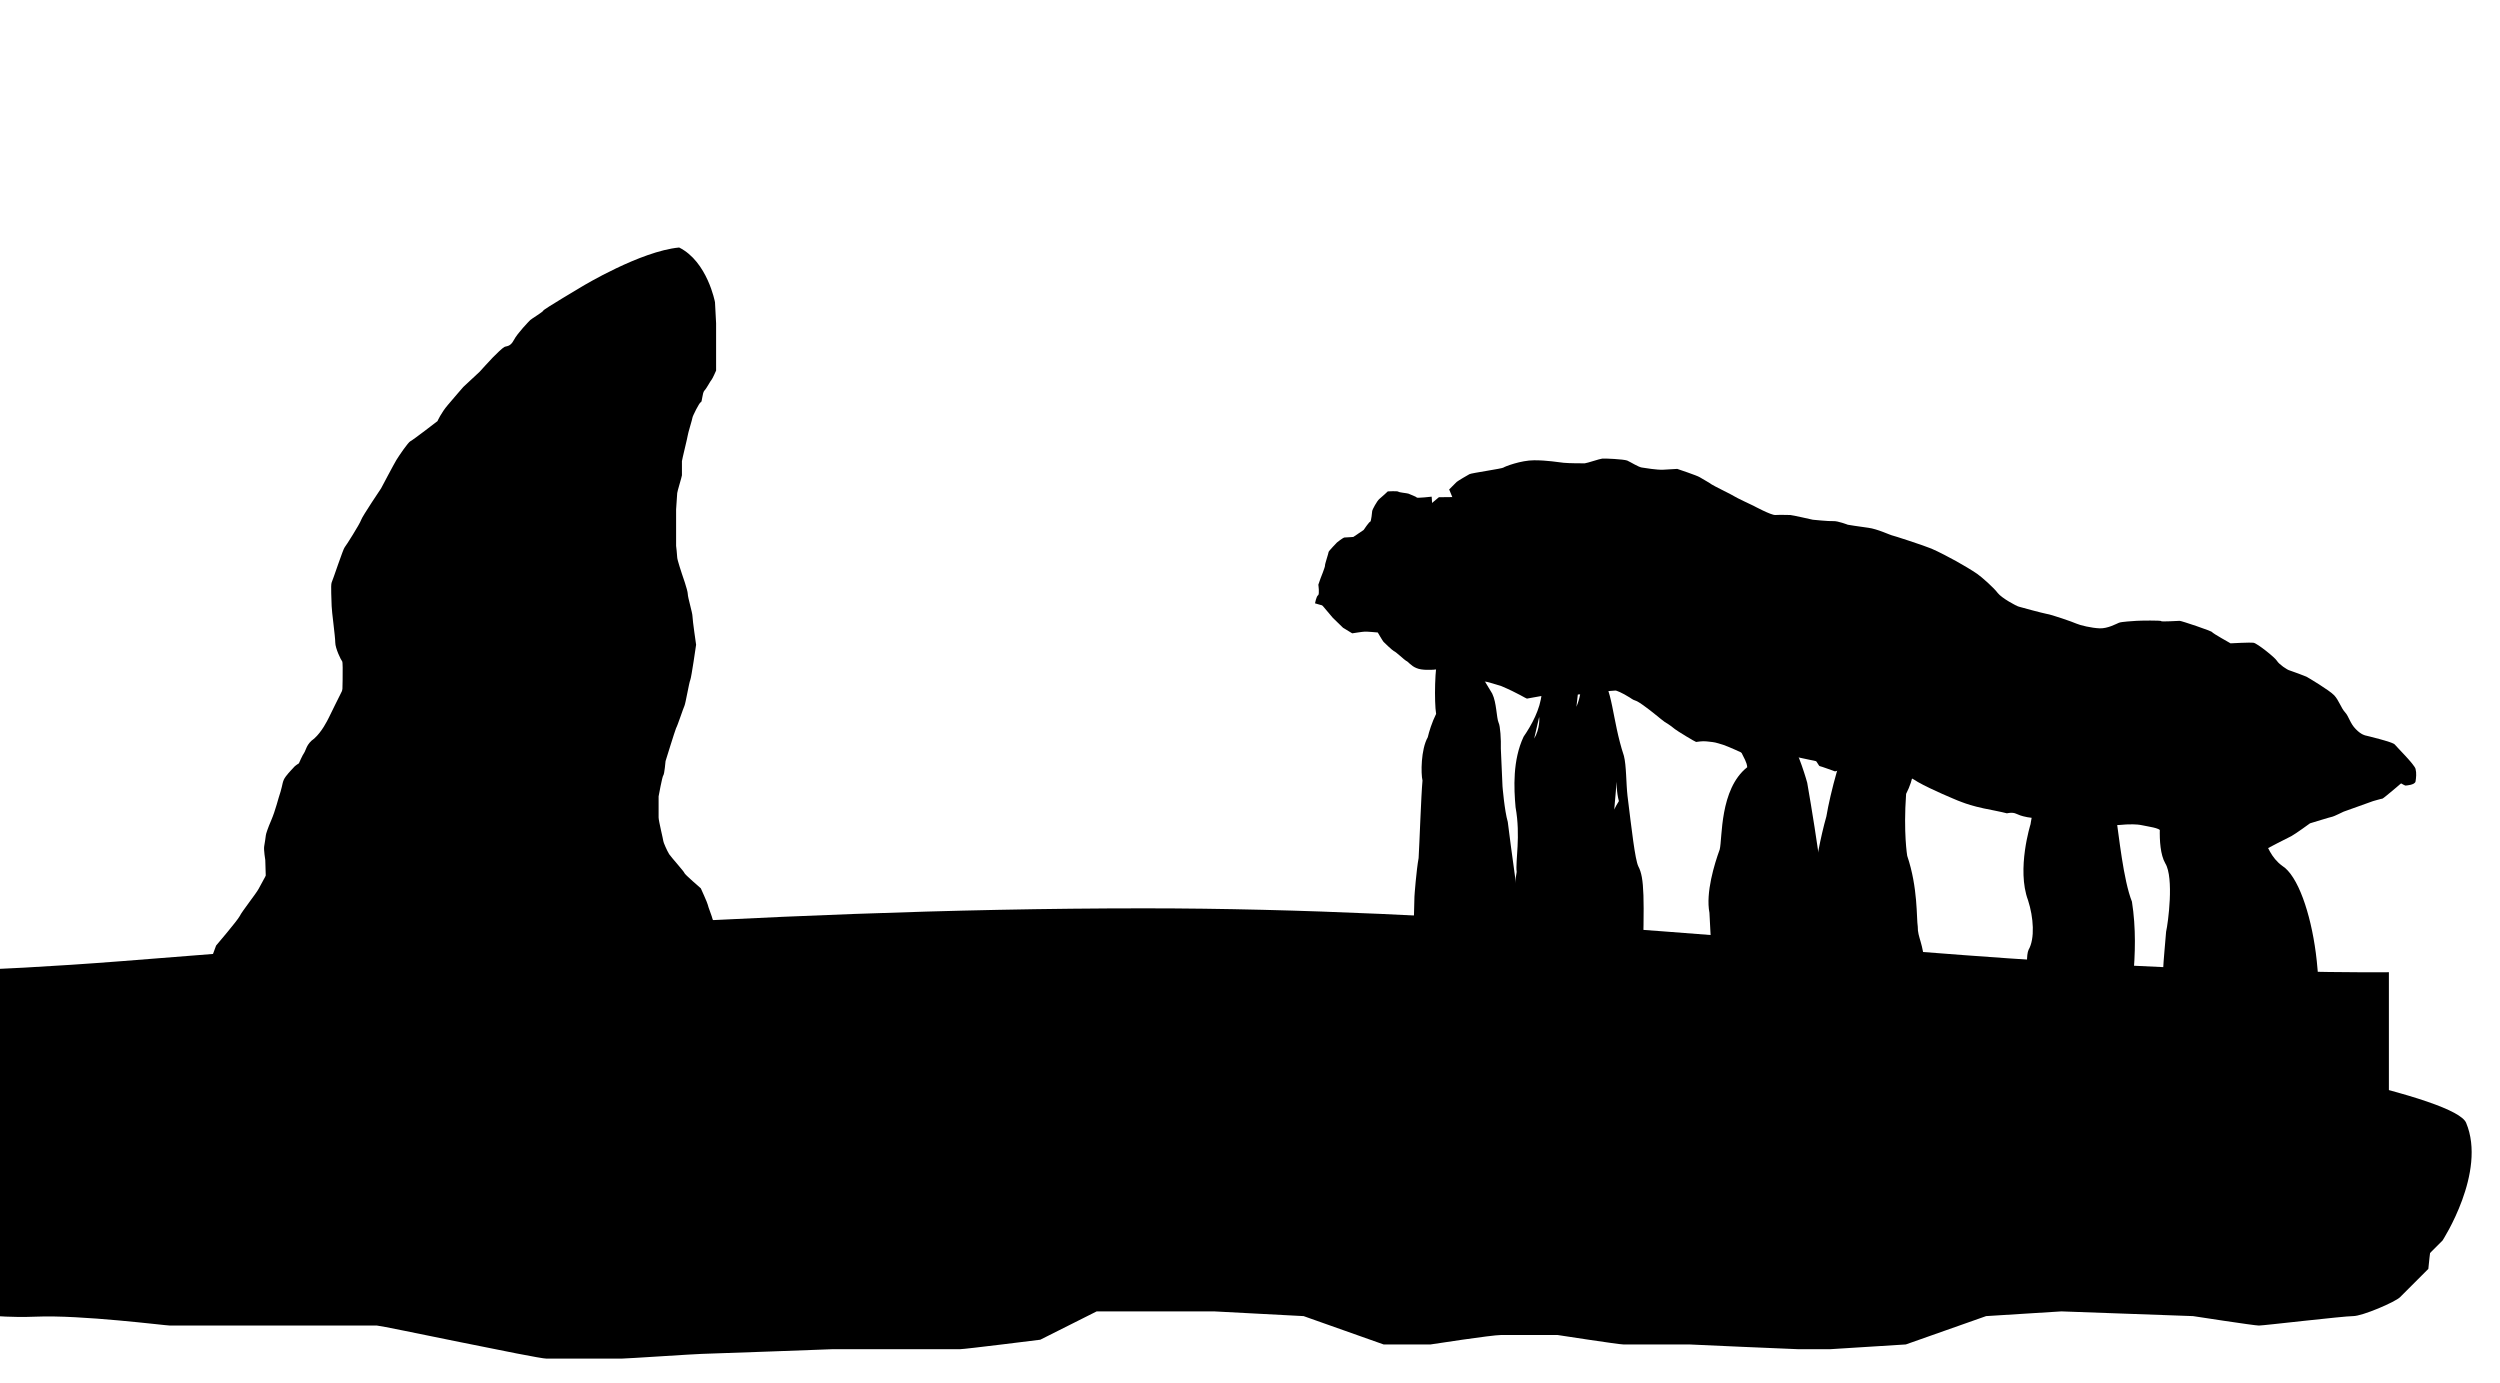 <?xml version="1.0" encoding="utf-8"?>
<svg version="1.1" xmlns="http://www.w3.org/2000/svg" viewBox="0 0 900 498">
	<g id="gasStation" class="pointOfInterest">
		<path id="gasStationLawn" class="lawn" d="M 44.00,346.00
           C 130.39,339.27 271.83,327.00 412.00,327.00
             525.92,327.00 638.88,339.19 723.00,345.00
             805.30,350.69 860.00,350.00 860.00,350.00
             860.00,350.00 860.00,460.00 860.00,460.00
             860.00,460.00 -40.00,460.00 -40.00,460.00
             -40.00,460.00 -40.00,350.00 -40.00,350.00
             -40.00,350.00 -8.06,350.06 44.00,346.00 Z" />
		<path id="gasStationLotDark" d="M 75.00,394.00
           C 335.03,376.84 886.98,402.46 882.70,414.40
             876.30,432.20 874.20,456.80 874.20,456.80
             874.20,456.80 865.70,465.30 864.00,467.00
             862.30,468.70 850.50,473.80 847.10,473.80
             843.70,473.80 814.90,477.20 813.20,477.20
             811.50,477.20 789.50,473.80 789.50,473.80
             789.50,473.80 742.10,472.10 742.10,472.10
             742.10,472.10 715.00,473.80 715.00,473.80
             715.00,473.80 686.10,484.00 686.10,484.00
             686.10,484.00 659.00,485.70 659.00,485.70
             659.00,485.70 648.80,485.70 647.10,485.70
             645.40,485.70 608.10,484.00 608.10,484.00
             608.10,484.00 586.10,484.00 584.40,484.00
             582.70,484.00 560.70,480.60 560.70,480.60
             560.70,480.60 543.80,480.60 540.40,480.60
             537.00,480.60 515.00,484.00 515.00,484.00
             515.00,484.00 498.10,484.00 498.10,484.00
             498.10,484.00 469.30,473.80 469.30,473.80
             469.30,473.80 437.10,472.10 437.10,472.10
             437.10,472.10 411.70,472.10 411.70,472.10
             411.70,472.10 394.80,472.10 394.80,472.10
             394.80,472.10 374.50,482.30 374.50,482.30
             374.50,482.30 347.40,485.70 345.70,485.70
             344.00,485.70 300.00,485.70 300.00,485.70
             300.00,485.70 254.30,487.40 252.60,487.40
             250.90,487.40 225.50,489.10 223.80,489.10
             222.10,489.10 200.10,489.10 196.70,489.10
             193.30,489.10 137.40,477.20 135.70,477.20
             134.00,477.20 105.20,477.20 105.20,477.20
             105.20,477.20 62.80,477.20 61.20,477.20
             59.50,477.20 29.20,473.30 12.90,474.00
             -3.40,474.70 -37.00,472.00 -42.00,458.00
             -47.00,444.00 -11.12,399.68 75.00,394.00 Z" />
		<path id="gasStationLot" class="noStroke" d="M430.2,343.7c189,1.9,450.1,42.7,457.6,60.5s-8.5,42.4-8.5,42.4s-8.5,8.5-10.2,10.2s-13.5,6.8-16.9,6.8
			S820,467,818.3,467s-23.7-3.4-23.7-3.4l-47.4-1.7l-27.1,1.7l-28.8,10.2l-27.1,1.7c0,0-10.2,0-11.9,0s-39-1.7-39-1.7s-22,0-23.7,0
			s-23.7-3.4-23.7-3.4s-17,0-20.3,0c-3.4,0-25.4,3.4-25.4,3.4h-16.9l-28.8-10.2l-32.2-1.7h-25.4H400l-20.3,10.2
			c0,0-27.1,3.4-28.8,3.4c-1.7,0-45.7,0-45.7,0s-45.7,1.7-47.4,1.7c-1.7,0-27.1,1.7-28.8,1.7s-23.7,0-27.1,0s-59.3-11.9-61-11.9
			s-30.5,0-30.5,0s-42.4,0-44.1,0s-18.6-5.1-20.3-6.8c-1.7-1.7-65.1,8-78.4-1s13.7-18.7,11.3-40.7c-1.9-18.3,16.9-21.2,19-24.9
			c2-3.4,4.7-6.4,8.4-7.7C60.2,366.6,318.9,342.6,430.2,343.7z" />
	</g>
	<g id="tongueGroup" class="tongueBuilding">
		<path id="gasStationLotCracks"
			d="M-2,441.7c-1,0.1-2.2,0.6-3,1c-1.5,0.8-2.7,1.1-2.1,2.8c0,0,0.1-1.1,1.6-1s2-1.1,3.7-1.1
			s3.4-0.4,1.5,1.1s-2.8,1.1-2.9,1.1s-0.2,1,0.4,1c0.6,0,3-1.1,4.1-2.3c1.1-1.2-0.2-1.2,2.3-2.5s1.8-3,1.8-3.5
			c0.1-0.5,0.1-3.7,1.8-4.7s8.8-3.7,9-5.6c0.3-1.9,2.3-3.4,5.6-3s9-2.5,9.7-4.5c0.7-2,3.2-2.5,4.7-2.8c1.6-0.2,3.6-1.8,5.5-1.3
			c1.9,0.6,2.6,0.5,4.4-0.5s4-0.7,7.1,1.1c3.2,1.8,5.3,2.7,5.7,2.7c0.2,0-0.5,0.4-1.6,1c-0.9,0.5-1.7,1.1-3.9,1.5
			c1.6,2,2,0.9,3.3,0.4c1.3-0.6,1.8-0.9,3.1-0.9c1.3,0,3.5,0.9,4.7,0.9c1.2,0.1-0.1,0.6,3.9,1.2c3.9,0.6,1.6,1.5,0.1,2
			c-0.5,0.2-0.8,0.9-1.5,1.2c-0.6,0.3-1.5,0.3-1.5,0.5c-0.1,0.3,0.5,0.5,2.4,0.3c2.8-0.6,3.3-3.1,5-2.8c1.8,0.3,1.7,1.9,4.7,2.7
			c3,0.8,4.5-0.4,5.6-1.1c0.7-0.4,2-1.4,3.4-1.7c0.9-0.2,2.2,0.1,2.2,0.1c0.1-0.2-3.3-2.3-4.7-1.2c-1.3,1.1-2.3,1.8-3.5,1.6
			c-1.2-0.2-2.5-1.1-2.6-1.2s3.9-1.5,4.2-1.5c0.3-0.1,4.5-0.4,5.1-0.4c0.6-0.1,2.7,0.7,3.6,1s5.6,1.6,6.8,1s10.6-1.6,11.7-2.5
			s2.6-1.5,4.2-1.3c1.6,0.2,3,0.8,3.4,1.3c0.5,0.6,1.8,2.6,2.8,3.3c1,0.6,2.3,1.4,3.6,2.2c1.3,0.8,1.9,0.6,2.4,1.8
			c0.5,1.2-0.6,2.8-1.1,3.7c-0.5,0.9-1,1.8-1,2.4s-0.7,1.3-1.4,2.1c-0.7,0.9-2,2.1-2.7,2.3c-0.7,0.2-2.2-0.1-1.9,1.1
			c0.3,1.3-0.2,2.9-0.2,3.7c0,0.8-3,4.1-3,5s-0.2,1.8-1.3,1.8s-2-0.5-3.2-0.9s-4-0.4-4.3,0.5c-0.4,0.9-2.3,1.5-3.3,2.8
			s-1.2,1.5-1.1,3.2c0.1,1.7-0.6,3.3-1.8,4s-3.3,2.8-3.3,3.7c0.1,0.9,0.5,1.8,1,0.2c0.5-1.6,0.8-1.9,1.5-2.1s1.3-1.2,2.2-1.8
			c0.9-0.6,1.3,1.3,1.8-0.9c0.6-2.3,0.2-2.9,0-3.6s0.6-2.5,0.9-2.8c0.4-0.4,1.6-1.1,2-1.3c0.4-0.3,3.4-1.1,4.4-0.4s4.7,1,4.8,0.3
			s0.8-1.7,1.6-3.1s1.4-2.1,1.5-3s0.9-3,1.1-3.2s0.2-1.8,1-0.6c0.8,1.1,2,2,2.8,3.5s0.5,2.9-0.3,5.6c-0.3,1-1.3,2.5-1.4,3.8
			c-0.3,2,0.3,4,0.3,5.4c0,2.3,0.9,3.6,2.1,5.8c1.3,2.2,4.1,3.2,3.3,2.4c-0.8-0.8-2-3.5-2.8-4.7s-1.3-1.9-1.6-4.1s0.4-4.7,0.6-5.5
			c0.2-0.8,0.7-4.8,0.9-5.7c0.2-0.9,1.5-3.8,1.8-4.7c0.3-0.9,0.7-1.4,0.9-2.1s-1.1-1.2-1.2-0.6c-0.1,0.6-0.4,2.8-0.7,3.2
			c-0.3,0.4-0.8,0.8-1.3-0.1s-1.3-2.3-1.6-2.5c-0.2-0.3-1.1-1.2-0.7-1.9c0.4-0.7,1.4-1.2,2-1.5c0.6-0.4,1.6-0.9,2-1s1.7-1.5,2.2-1.8
			s3.1-1.6,3.1-3.5c0-1.8-0.8-2.1-1.3-3c-0.6-0.9-0.9-0.6-0.2-1.9s0.4-2.6-0.1-3.1s-0.7-0.1-1.5-1.7c-0.9-1.6-1.3-2.4-1.4-3.2
			c-0.1-0.8-0.3-1.4,0.1-1.7s1.1-1.1,1.8-1.3c0.7-0.2,2.2-0.9,6.1-0.4c3.9,0.5,7.3,1.2,9,1.6c0.6,0.2,2.4-0.7,3.2-0.2
			c1.4,0.8,1.3,1.8,2.4,2.3c1.5,0.7,0.1-0.6,2.3,0.9c0.3,0.2,1.6,1.7,2.1,2.1c2.5,1.6,2.8,2,5.5,2.5c1.6,0.3-1.1-1.5-2-1.8
			c-1.1-0.5-2.8-1.5-3.4-2.3c-0.6-0.8-1.6-1.2-1-2.1c0.6-0.8,2.7-2.5,3.9-3c1.3-0.6,3-1.8,4-2.2c0.3-0.1,3.8-1.3,6.2-2.5
			c2.2-1.2,3.4-2.4,3.7-3c0.4-0.6-1.9,1.1-3.9,1.4c-1.6,0.3-2.4-0.4-2.3-0.5c0.4-0.3,1-1.1,2.3-1.6c1.3-0.6,2.7-0.7,3.7-0.8
			c1-0.1,4,0.4,4.2,0.4s7.5,0.4,7.8,0.4c0.2,0,3.7,0,6.1,0.3c1.9,0.3,2.8,0.9,2.9,0.9c0.2,0,3.1,0.4,5.1,0.6c2.1,0.1,9.9,0.4,10.7-1
			c0.8-1.3,6-1.3,6.7-1.1c0.7,0.1,2.5,0.9,3.5,0.8c1.1-0.1,5.2-2.2,8-3.5c0.4-0.3,2.2-1.3,3.8-1.4c1.6-0.1,2.3,0.9,2.6,1.1
			c0.4,0.2,2.4,0.4,2.9,0.4s7.3-0.1,8.3-0.4s3.3-0.4,4.3-0.6c1-0.3,3-0.5,4.2-1.5s1-1.3,3.5-1.6c1.4-0.2,2.4-0.4,3.1,0.1
			c0.6,0.3,1,1.3,1.4,1.6c0.8,0.6,2.5,2,2,2.6c-0.4,0.6-1.5,0.9-0.8,1.9c0.7,1.1,1.9,1.6,2.9,1.6s1.4-1.1,2.5,0.2
			c1.1,1.3,1.6,2,2,2.6s1.5,2,2.3,2.2s2.6,0.1,2.6-0.1s-1-1.8-1.7-2.4s-1.6-1.3-2-2.1c-0.3-0.9-1.4-2.4-1.5-2.5s-0.9,0.3-2,0.2
			c-1.1-0.1-2.3-1-1.7-1.6c0.6-0.6,3-1.5,3.7-1.4c0.8,0.1,2.1,0.7,3.6,0.8c1.5,0.1,3.2-0.6,3.8-0.9c0.6-0.2,1.1-0.9,3-0.4
			s2.3,1.4,2.5,2c0.1,0.2,1.4,1.8,2.5,3.2c1,1.3,1.8,3.3,2.8,4.7c1.6,2.2,3.4,3.5,3.7,3.4c0.9-0.1,0-0.4-0.7-1.2
			c-0.7-0.8-1.1-1.9-1.8-3c-1.7-2.2-2.2-4.5-1.3-4.2c0.8,0.4,3.7,4.3,5.5,4.7c1.8,0.4,3.3,1.5,5.1,0.8c1.8-0.7,2.2-0.5,4.5-1.7
			s1.9-2.7,3.5-2.8c1.5-0.1,3.9,1.6,5.4,3.3c1.5,1.7,2,3.3,2.3,4.7c0.2,1.5,2.2,1.8,2.5,4.4s0.1,4.7,1.1,5.7c0.9,1,1.9,2,2.7,2.1
			c0.8,0.1,2.4,0.4,0.8-0.7s-2.1-1.2-2.7-3.3c-0.6-2-0.6-2.4-0.8-4.3c-0.1-1.9,0.1-0.4-1.4-3c-1.5-2.7-2-4.4-0.4-4.2
			c1.6,0.3,2.1,1.6,3.9,1.3c1.8-0.3,3-1.9,3.7-2.1s1.8-1.6,5,0s5.2,4.7,7.1,4c1.8-0.6,1.8-0.3,4,3c2.3,3.3,2.6,4.9,3.7,4.2
			s0.6-1.3,1.5-1.5c0.9-0.1,2.5,0.6,3.8,1.3c1.3,0.8,4.8,3,4.4,1.8s-0.9-1.3-0.4-1.9s0.1-0.9,1.6,0.3c1.5,1.1,1.6,0.3,3.7,1.4
			s2.1,1.4,3.5,1.3s1.3-1.1,2.3,0s1.5,1.8,2.3,2.8c0.8,0.9,1.7,2.5,3,3.1s0.6,1.1,2,0.6c1.3-0.6,2.8-0.9,4.6-0.1
			c1.8,0.8,3.1,1.7,3.5,1.4c0.4-0.3,1.8-0.4,1-1s-2.1-1.4-3.3-1.6c-1.2-0.2-1.4-0.9-3-0.9c-1.5,0-1.8,0.4-2.7,0.2
			c-0.9-0.2-1.3-0.2-1.8-1.1c-0.5-0.8-0.6-1.3-1.7-2.6s-2-1.8-2.3-2.3c-0.3-0.6-0.4-0.5-1.3-0.5s-0.6,0.2-2.1,0.1s-2.4-0.9-3-1.2
			c-0.6-0.4-2.4-1.2-3.3-1.6s-3.5-1.5-4.7-1.5c-1.3,0-1.8,0.3-2.1,0.5c-0.3,0.2-1.6,0.6-2.2-0.1s-1.4-0.9-1.8-1s-2-0.2-2-0.1
			s-0.6,0.4-1.3-1.1c-0.7-1.5-2-2-2.2-2.5s0.1-2.3,0.1-2.3l-1.3,0.6c0,0-4-1.3-4.5-1.6c-0.5-0.2-6.5-2.9-6.4-3s-0.4-2.7,0.9-3
			c1.2-0.4,4.9,2.5,8.3,4c3.3,1.4,4.2-0.2,4.4-0.4c0.2-0.2,1.6-1.2,0.8-1.6c-0.4-0.2-1.2,0.5-2,0.8s-1.6,0-2.6-0.2
			c-2-0.5-7.1-5.2-9.3-4.4c-2.2,0.7-1.6,3.5-2.6,4.6s-0.9,1.1-2.3,1.3c-1.7,0.3-3.9-0.4-4.1-0.4c-0.3,0-6-0.7-6.3-0.8s-2-2.1-3.4-2.8
			c-1.4-0.7-1.9,0.1-4.4-0.1s-2.3-1.3-2.8-1.8c-0.1-0.2-1,0-1.5-0.4c-1.2-1.1-2.7-3.2-3.6-3.8c-1.3-0.9-2.5-1.1-1.8-2.3
			c0-0.1,0.7,0,2,0.6s1.3-0.4,0.7-0.9c-0.3-0.3-1.4-0.5-2.3-0.6s-1.7-0.1-2.1-0.4c-0.8-0.6-1.1-1.6-1.3-1.8c-0.3-0.2-2.1-0.7-2.5-0.8
			c-0.4-0.1-1.3-2-1.9-2.5s-2.8-1.1-2.8-2.5s1.4-1.8,2.2-2.1c0.8-0.2,2.1-0.7,2.1-1c0.1-0.3-1.6-1.2-1.8-1.1c-0.2,0.1-2,0.5-2.3,0.5
			s-1.6,0-1.7,0s-2.5-0.8-2.5-0.8s1.5-4.7,1.5-5.2c0-0.6,0.1-5.8,0.4-6.2c0.3-0.4,0.4-1.5,0.9-0.8c0.4,0.7,0.9,2.3,1.5,1.8
			s1.1-1.2,1.1-3s0.3-2.9,1.2-3.4c0.5-0.3,2.9-1.6,4.6-2.8c1.3-0.9,1.9-2,2.7-2c1.8-0.1-1.3,7.7-1.4,7.9c-0.1,0.2,0.5,1.4,0.6,1.4
			c0.1-0.1,2-1.4,3.1-1.7c0.3-0.1,1.3,0.6,1.9,0.3c0.5-1.8,3.5-3.3,4.1-3.3c0.9-0.1,3.1-1.7,3.8-2.6c0.7-0.9,2.6-2.1,3-2.5
			s1.4-2.6,1.4-2.6s0.9,1.1,1.3,1.3c0.4,0.2,4.1,0.1,4.5,0.1c0.3,0,1.3,0.5,1.5,2.5c0.1,1.1,0.4,2.3,0.6,3.3c0.2,0.9,1,1.7,1,2.3
			c1.8,1.9-0.8,3-0.5,4.6s1.8,5.9,3.5,6.5c0.8,0.3,3.2,0.7,5.2,1.6c1,0.4,1.4,1.5,2.2,2c0.9,0.5,1.7,0.6,1.8,0.4
			c0.6-0.6-1.8-3.7-4.2-4.6c-2.5-0.9-3.2-2.5-3.7-3.4c-0.3-0.4-1-1.1-1.5-2.1s-0.7-2.3-0.6-3.1c0.1-1.6,2.3-4.2,0.4-6
			s-1.1-4.3-3.1-5.4s-6.4-0.4-6.5-0.6s-0.2-1.8,0-2.5s-0.4-1.9-0.9-1.4s-2.7,2.3-3.5,2.9c-0.9,0.6-3.5,2.1-4,2.4
			c-0.2,0.1-1.6-0.1-2.6,0.4c-1.1,0.6-1.7,2.1-1.9,2.3c-0.4,0.4-0.7,2.1-2.1,2.3c-1.4,0.3,0.1-1.1,0.5-2.6c0.5-1.8,1.1-3.9,1.2-3.9
			s-1.3-0.5-1.3-0.5s-2.8,1.2-5.2,2.3c-2.5,1.2-4.6,2.3-4.8,2.4c-0.2,0.1-2-0.4-2.6,0.4c-0.5,0.7-0.9,1.3-1,1.5
			c-0.1,0.3-3.1,0.7-3.2,0.7s-2.4-0.7-2.4-0.7L76.2,415.3c0,0-3.5,3.5-3.8,3.9s-1.9,1.9-3.1,1s-3-0.7-5.4-2.3c-1-0.7-3.1-0.5-4.7-0.8
			c-2.2-0.5-5.1-2.2-8.4-3c-1.6-0.4-3.1-0.3-4.4-0.6c-1.7-0.4-2.8-1-3.4-1c-0.9,0-2.3-0.1-3.3,0.4c-0.8,0.4-1.2,1.5-2.2,1.8
			c-1.1,0.4-2.7-0.3-3.7,0c-3,0.9-6.6,5.4-6.7,5.6c-0.1,0.1-4.3,3.4-8.9,2.3c-1.9-0.4-5.5-0.2-7.9,0.4c-3.5,0.9-6,2.2-10,2
			c0.9,0.8,2.3,1.6,3.6,1.5c1.5-0.1,2.7-0.8,4.2-1.3c1.8-0.6,3.8-0.9,4.7-0.4c0.8,1.2-2.1,3-3.9,4.7c-0.7,0.6,0.4,1.1-0.8,2
			c-0.8,0.7-2.5,0.8-3.6,1.6c-1.7,1.1-2.3,2.5-2.5,4.1s0.3,1.8,0.3,2.9c0,1.2-0.9,2.1-1.6,2.4C0.8,441.9-0.5,441.5-2,441.7z" />
		<path id="gasStationWindowLeft" class="glass window" d="M 155.25,406.88
			C 155.25,406.88 101.62,416.75 101.62,416.75
				101.62,416.75 97.88,348.50 97.88,348.50
				97.88,348.50 162.75,335.38 162.75,335.38
				162.75,335.38 155.25,406.88 155.25,406.88 Z" />
		<path id="gasStationWindowRight" class="glass window" d="M 246.33,326.67
           C 261.33,336.00 270.33,346.00 271.00,355.33
             271.00,355.33 271.33,396.67 271.33,396.67
             271.33,396.67 243.00,396.67 243.00,396.67
             243.00,396.67 240.00,331.67 240.00,331.67
             240.00,331.67 239.67,324.33 246.33,326.67 Z" />
		<path id="tongueBack" class="tongue shade" d="M128.2,286.7c-10.8,23.8-33.5,43.7-33.5,43.7s2.5-10.2,2.3-10.2s-1.3-3.2-1.3-4c0-0.8-0.2-6.6-0.2-6.6
			s-0.6-3.6-0.4-4.9c0.2-1.3,0.6-3.6,0.6-4s0.8-2.8,1.9-5.3c1.7-4,2.5-7.8,3.4-10.4c0.8-2.6,0.6-3.8,1.9-5.5c1.3-1.7,2.3-2.6,2.8-3.2
			c0.4-0.6,1.9-1.5,1.9-1.5s1.3-3,1.9-3.8c0.6-0.8,0.8-3.2,3.6-5.1c2.8-2.5,4.7-6.4,5.3-7.6c0.6-1.3,4.2-8.5,4.2-8.5s2.5-5.1,2.8-5.7
			c0.2-0.6-0.4-0.4,1.3-2.1c1.7-1.7,5.5-4.2,8.3-3.6C136.3,238.7,138.1,264.8,128.2,286.7z" />
		<path id="tongueDoorLeft" class="glass gasStationDoor" d="M168.9,341.8l27.8,4l-0.4,8.3c0,0-1.1,5.7-1.1,5.9c0,0.2,0.4,2.8,0.4,3s0.2,4.7,0.2,5.3
			c0,0.6,0.2,6.8,0.2,6.8s0,3.2,0.4,3.6s1.3,3.8,1.3,4s0.6,5.7,0.6,5.7s-0.4,3.2-0.4,3.6s0.8,5.1,0.8,5.1s-0.2,3.2-0.4,3.2
			s-0.2,4.2-0.2,4.2l0.2,5.5l-1.9,5.5c0,0-21.4-1.9-21.6-1.9c-0.2,0-17.6-6.4-17.6-6.4L168.9,341.8z" />
		<path id="tongueDoorRight" class="glass gasStationDoor" d="M225.8,350l-29.2-4.3l-0.4,8.3c0,0-1.1,5.7-1.1,5.9c0,0.2,0.4,2.8,0.4,3c0,0.2,0.2,4.7,0.2,5.3
			s0.2,6.8,0.2,6.8s0,3.2,0.4,3.6c0.4,0.4,1.3,3.8,1.3,4c0,0.2,0.6,5.7,0.6,5.7s-0.4,3.2-0.4,3.6s0.8,5.1,0.8,5.1s-0.2,3.2-0.4,3.2
			c-0.2,0-0.2,4.2-0.2,4.2l0.2,5.5l-1.9,5.5c0,0,30.7-11.4,34.4-18C232.9,391.9,225.8,350,225.8,350z" />
		<path id="tongue" class="tongue" d="M153.6,402c0,0-4.2-0.6-4.4-0.7c-0.2,0-3,0.9-3.4,1.1s-3.8,2.5-4.2,2.5c-0.5,0-1.1-0.4-3,0
			c-1.9,0.5-4.6,0.9-5.1,0.9s-4.9,0.9-4.9,0.9s-3.8,1.1-4.4,1.3c-0.6,0.2-0.4-0.2-3.8,0.6c-3.4,0.8-4.9,1.7-5.1,1.7s-2.8,0.4-3.6,0.4
			c-0.8,0-3,0.2-3.8,0.2c-0.8,0-2.5,0.2-2.5,0c0-0.3,0.8-4.5,0.8-4.5s0.6-2.6,0.6-3.2c0-0.7,0.6-6.2,0.6-6.4c0-0.2,0.4-1.1,0-1.7
			c-0.5-0.6-1.3-4.4-1.3-4.4s-1.1-3.8-1.3-4.9s-0.9-4.5-1.3-6.2c-0.4-1.7-0.2-4.7-0.8-7.2c-0.6-2.5-0.4-5.7-0.4-7.6s0-5.7,0-6.1
			c0-0.4,0.2-4.7,0.6-5.1c0.4-0.4,5.1-1.9,7.6-3.2c2.6-1.3,44.5-10.2,44.5-10.2s1.5,4.1,1.5,4.4c0,0.3,0.2,4.5,0.2,4.5l0.2,6.6v4.7
			c0,0,0.2,4.3,0.2,4.9s0,5,0,6.1s-0.4,5.3-0.6,6.4s0.2,4.7-0.2,6.4c-0.4,1.7-1.9,10-1.9,10L153.6,402 M248.5,394.4l-1.9-3.6
			c0,0,0-4.7,0-4.9s0.2-5.7,0.2-5.7s0-2.1,0-2.5c0-0.4-1.3-5.1-1.3-5.7c0-0.7,0-3,0-3.2c0-0.2,0.4-7.4,0.2-7.4
			c-0.2,0-1.3-2.6-1.3-3.4c0-0.8-1.1-7-1.1-7.2c0-0.2,0-3.4,0-3.4l-0.6-7.4l15.5,1.1l3-1.1l3.2,1.5l2.5,3.4l1.1,3.6l0.2,4.7
			c0,0,0.9,3.6,0.9,3.8c0,0.2,0,4.7,0,4.7v7.2c0,0,0,3.6,0,3.8c0,0.2,0.8,3.2,0.8,3.2l0.4,5.1c0,0,0.4,2.1,0.2,2.1
			c-0.2,0-0.2,3.8-0.2,3.8v2.4l-0.9,1.1l-1.7-1.5c0,0-1.3-0.6-1.7-0.6c-0.4,0-2.5,1.1-2.5,1.1l-1.7,0.9l-3.2,0.9l-2.5,0.6l-2.5,0.2
			l-2.1,0.9L248.5,394.4z M234.9,132.5l-3.2,7c0,0-2.6,6.3-3.2,7.6c-0.7,1.2-3.2,5.1-3.2,5.7c0,0.6-1.3,7.6-1.3,7.6s-1.2,4.5-2.5,5.1
			c-1.3,0.6-1.9,8.9-1.9,9.5c0,0.7-2.6,14-3.2,15.3c-0.6,1.3-1.9,3.9-2.5,6.4c-0.6,2.6-3.8,7-3.8,10.2c0,3.1-1.2,6.3-2.5,11.4
			c0,1.3-5.1,8.9-5.1,8.9s-2.5,6.3-3.8,7.6c-1.2,1.3-1.9,4.4-2.5,7c-0.6,2.5-3.8,11.4-3.8,11.4s-1.9,5.7-1.9,7.6
			c0,1.9-2.5,11.4-2.5,11.4s0,7.6,0,12.1s0,5.2,0,6.4c0,1.2,0,7,0.6,7.6c0.7,0.7,1.3,7.7,1.3,8.3s2.5,8.9,2.5,8.9s0,3.8,0,5.1
			c0,1.3,1.3,5.1,1.3,6.4s2.5,7,2.5,7 M161.6,406.7c-1-1.5-0.4-2.5-0.4-3.6c0-1.1,0.6-2.4,0.8-2.8s1.9-2.8,2.1-3.2
			c0.2-0.5,1.5-2.6,1.7-3c0.2-0.5,1.1-3.8,1.3-4.9c0.2-1,0.6-3.8,0.6-4.2s0.4-2.8,0.4-3.2c0-0.5,0.7-5.8,0.9-6.4s0.4-3.2,0.6-3.8
			c0.2-0.7,1.5-6,1.5-6.8c0-0.9-0.9-3.9-1.1-4.7c-0.2-0.8,0.2-5.3,0.2-5.7s0.9-4.6,1.1-6.1c0.3-1.5,0.7-1.3,1.1-1.3
			c0.4,0,3.8-0.6,4.4-0.6c0.7,0,4.9,1.7,4.9,1.7s3.4,1.1,5.5,1.7c2.1,0.7,2.1-0.4,3.8-0.4s4.2,0,5.5,0s5.3,0.4,6.4,0.6
			c1,0.2,2.7,0.6,4,0.8c1.3,0.2,7,1.5,7,1.5s3.4-0.8,4-0.8c0.6,0,1.3,0,1.7,0.4c0.5,0.4,0.9,1.1,1.1,1.3c0.2,0.2,0.2,2.7-0.2,3.8
			c-0.4,1.1-0.2,4.2-0.2,6.8c0,2.5-0.2,2.5-0.2,4c0,1.4,0,3.8,0,4.2s1.1,2.9,1.7,3.8c0.7,0.8,0.9,1.9,1.3,2.3
			c0.4,0.4,0.6,2.3,0.6,2.5c0,0.2,0,4.2,0.2,5.3c0.3,1.1,0.7,2.1,0.9,3.4c0.2,1.2,0.9,2.3,1.3,4.2c0.2,1.5,0,1.7,0.2,1.9
			s0.4,2.3,0.4,2.5s-0.6,2.5,0.2,3s3.7,1.2,3.7,1.7s3,0.9,3,0.9h5.1l5.1-1.3l3.4-1.7c0,0,1.7,0.4,5.1-0.9c0.8,0,3.8-1.3,4.2-1.3
			c0.5,0,2.6,0,3,0c0.4,0,2.9,1.3,4.2,1.7c1.3,0.4,3,1.7,3,2.1c0,0.4,5.5,0.8,6.8,0.4c1.3-0.5,2.1-2.6,2.1-3s1.7-4.6,1.7-5.9
			c0-1.3,1.7-3,2.1-3.8c0.4-0.8,0-5.5,0-5.9s-1.3-8.1-1.3-8.5s-0.4-6.8-0.4-6.8s-3.4-6.8-3.4-8.5c0-1.7-2.1-4.7-2.1-4.7
			s-2.2-6.3-2.6-7.2c-0.4-0.8-3.8-5.1-6.8-9.3c-1.7-3-4.2-5.1-4.2-5.1s-2.1-2.6-2.1-3c0-0.4-1.7-4.7-1.7-5.1c0-0.4-2.5-5.9-2.5-5.9
			s-5.9-5.1-5.9-5.5c0-0.4-4.6-5.5-5.5-6.8c-0.8-1.3-2.1-4.3-2.1-4.7c0-0.4-1.7-7.3-1.7-8.5c0-1.2,0-7.6,0-7.6s1.3-7.2,1.7-7.6
			s0.8-5.1,0.8-5.1s3.4-11,3.8-11.9c0.5-0.8,2.6-7.2,3-8s1.7-8.5,2.1-9.3c0.4-0.8,2.1-12.7,2.1-12.7s-1.3-8.9-1.3-10.2
			s-1.7-6.8-1.7-8.1c0-1.3-2.1-7.2-2.1-7.2s-1.7-5.1-1.7-5.9s-0.4-4.2-0.4-4.2s0-6.3,0-8s0-5.1,0-5.1s0.4-5.5,0.4-5.9
			c0-0.5,1.7-6,1.7-6.4c0-0.4,0-4.7,0-5.1c0-0.4,2.1-8.9,2.1-9.3c0-0.5,1.7-6,1.7-6.4c0-0.4,2.5-5.5,3-5.5s0.5-3.4,1.3-4.2
			c0.8-0.8,2.1-3.4,2.5-3.8c0.4-0.4,1.7-3.4,1.7-3.4v-5.5c0,0,0-6,0-6.4c0-0.4,0-5.1,0-5.1l-0.4-7.6c0,0-2.7-14.6-12.9-19.7
			c-13.9,1.3-34.9,14-34.9,14s-14,8.3-14,8.7s-4.3,3-4.7,3.4c-0.4,0.4-4.6,4.7-5.9,7.2s-2.6,2.1-3.4,2.5s-2.9,2.5-4.2,3.8
			c-1.3,1.3-4.3,4.7-4.7,5.1c-0.4,0.4-5.5,5.1-5.9,5.5c-0.4,0.5-3,3.4-5.5,6.4c-2.5,2.9-3.8,5.9-3.8,5.9s-8.8,6.8-9.7,7.2
			c-0.9,0.4-4.3,5.5-5.1,6.8c-0.8,1.3-5.5,10.2-5.5,10.2s-6.8,10.1-7.2,11.4c-0.4,1.3-5.5,9.4-5.9,9.8c-0.5,0.4-4.3,11.9-4.7,12.7
			c-0.4,0.9,0,6.8,0,8.5s1.3,11,1.3,13.1c0,2.1,2.1,6.4,2.5,6.8c0.4,0.5,0,12.8,0,13.6s2.1,7.6,2.1,7.6s-4.7,8.9-4.7,10.2
			s-3.4,7.2-3.8,8.9c-0.4,1.7-8.5,18.7-8.9,19.5c-0.5,0.9-4.3,6.4-6.8,9.8c-2.5,3.4-3,4.3-3.8,5.1c-0.8,0.8-3.3,5.5-4.2,7.2
			c-0.9,1.7-6,8.1-6.8,9.8c-0.9,1.7-8.5,10.6-8.5,10.6l-4.2,11.4c0,0-3,7.2-3.4,9.3c-0.5,2.1-1.3,6.8-1.3,7.6c0,0.9-1.3,8.5-1.3,8.9
			c0,0.4-1.2,5.9-0.8,14.4c0,2.5,1.3,7.2,1.3,7.2s0,5.5,0,6.4c0,0.8,2.1,7.2,2.5,7.2c0.5,0,3,3.8,3,4.2s-0.8,5.5-0.4,5.5
			s5.9,0.4,6.3,0.4c0.4,0,3.3-2.1,4.2-2.1s3.4,0,3.4,0s6.8,1.7,7.2,1.7s4.2,0,4.2,0s6-0.9,6.4-1.3c0.5-0.5,3-0.9,3-0.9l3-1.3h4.7
			c0,0,3.8-0.4,4.2-0.4s3.8-2.1,3.8-2.5c0-0.5,5.5-1.3,5.5-1.3s4.7,0,5.1,0c0.4,0,9.3,1.3,9.3,1.3h3.4c0,0,4.2,2.1,4.7,2.1
			s4.7-4.3,4.7-4.7s5.1-3.4,5.9-3.8C163,409.3,162.7,408.2,161.6,406.7z" />
		<path id="tongueAwnings" d="M101.7,335.9l7,0.6h4.4c0,0,5.3-0.6,5.7-1.3c0.4-0.6,2.3-0.9,6.8-1.9c5.5-1.3,9.8-1.9,11.6-1.9
			c1.9,0,3.6,0.2,5.3-0.2s8.3-0.6,9.1-0.8c0.8-0.2,2.3-0.9,3-0.9c0.6,0,1.9,0.6,2.1,1.5c0.2,0.9,1.1,5.9,1.1,6.2c0,0.2,0,2.5,0,3.2
			c0,0.6,0.8,1.5-0.4,2.3c-1.3,0.9-2.1,1.3-3.2,1.7c-1.1,0.4-3,0.6-5.3,1.1c-3.4,0.4-7.2,1.9-7.8,1.9s-4.2,0.2-6.1,0.6
			c-4,1.3-5.3,1.5-7.6,2.1c-4.9,1-10.8,1.3-11.6,1.5c-0.9,0.2-4.2,1.9-4.4,2.1s-0.2-0.4-2.5,0.4c-3.8,1.3-4.4,1.5-5.5,1.5
			s-2.3,0-2.3,0s-1.3-1.7-1.3-3s-0.2-3.6,0-4s0.4-2.3,1.3-3.8c0.9-1.5,0.6-4.4,0.6-4.4L101.7,335.9z M241.1,334.2
			c0,0,5.7-0.6,5.5-0.6s1.1,0,1.7,0.4s2.8,1.3,3.2,1.3c0.4,0,1.5,0,3,0s2.5,0,3,0c0.4,0,1.7,0,1.7,0l2.1,0.4c0,0,1.5,0.9,1.5,1.3
			c0,0.4,0.6,2.8,0.6,3.2c-1.9,3-5.5,4.2-6.1,4.5c-0.6,0.2-4.2,0.4-5.1,0.4s-2.5,0.2-3.2,0.2c-0.6,0-4,0.2-4.4,0.6s-2.3,0.6-2.5,0.6
			s-1.5,0.9-1.7-1.9s-0.2-7.4-0.2-7.9C240,336.3,241.1,334.2,241.1,334.2z" />
	</g>
	<g id="gasBar">
		<g id="gasBarHood">
			<path id="hoodUnder" d="M857.7,287.5c-0.3,0-3.4,0.9-3.4,0.9l-10.6,3.8c0,0-3.7,1.8-4,1.8s-8.1,2.4-8.1,2.4s-5.2,3.8-6.7,4.6
				c-1.5,0.7-8.6,4.4-9.9,5.1c-1.2,0.7-11.9-2.1-13.2-2.4c-1.3-0.2-20.2-2.3-20.8-2.5c-0.7-0.3-2.3-0.8-3-2s-4.6-1.6-6.8-2.1
				c-2.3-0.5-4.8-0.3-5.7-0.3c-0.9,0.1-4.1,0.3-4.8,0.3c-0.6,0-4.4,0.3-5.1,0.3c-0.6,0-23.1-2.7-25.7-3.2c-2.6-0.5-2.9-0.8-4.2-1.3
				c-1.3-0.6-3.2-0.1-3.2-0.1s-3.2-0.8-4.5-1s-6.1-1.2-8.7-2c-2.6-0.8-3.9-1.4-4.5-1.6c-0.7-0.3-9.5-3.9-14.4-6.7
				c-4-2.6-3.3-1.4-5.2-2.2c-2-0.8-2-0.8-2-0.8l-7.4-1.8c0,0-5.5-0.9-7.4-0.8s-7.8,1.8-7.8,1.8s-5.2-1.9-5.5-1.9s-1.1-1.8-1.4-1.8
				s-13.6-3-14.2-2.9c-0.6,0-5.3,2.2-6.5,2.3c-1.3,0.1-10.2-4.8-14.4-5.8c-1.6-0.5-2.6-0.5-4.2-0.7c-1.6-0.2-3.5,0.2-3.8,0.2
				s-6.9-4-7.6-4.6c-0.7-0.6-2.3-1.8-3.7-2.6c-1.3-0.9-4.7-3.9-8-6.2s-2-0.8-4.6-2.6c-2.7-1.7-4.9-2.6-5.2-2.5
				c-0.3,0-5.7,0.4-6.6,0.7c-0.9,0.4-4.1,0.6-6.6,0.7c-2.5,0.2-5.7,0-9.5,0.3c-3.8,0.2-3.2,0.2-4.1,0.3c-0.9,0.1-4.7,0.9-5,0.9
				s-3.3-2-9.2-4.5c-4.2-1.3-5.2-1.6-5.8-1.6s-5.8-0.6-6.1-0.6s-5.9-3.1-8.5-3.6s-3.5-0.1-4.1-0.1s-4.1,0.3-6.1-0.6
				c-2-0.8-3-2.4-3.7-2.6c-0.6-0.3-3.7-3.3-4.4-3.5c-0.6-0.3-3.4-3-3.7-3.3c-0.3-0.3-2.1-3.4-2.1-3.4s-4.2-0.4-4.8-0.3
				c-0.6,0-4.4,0.6-4.4,0.6l-3.3-2l-3.7-3.6l-3.8-4.5l19.7-20.3L518,179l36.6-0.4l38.5,9.7l20.9,7.9l21.7,1.2l77.7,26.7l42.7,16.1
				l40.3,8.6l36.9,9.8l32.9,21.8C866.1,280.6,858,287.5,857.7,287.5z" />
			<path id="hoodUnderDetails" class="details" d="M845.5,280.9l-7.5-3.7l-5.6-3.5c0,0-5.8-1.6-7.5-2.4c-1.6-0.8-0.1-1.3-5.2-1.3
				c-5.1,0-10.2,0.6-10.8,0.4c-0.7-0.3-7.3-4.3-7.3-4.3s-5.5-1.9-6.9-2.8c-1.3-0.9-5.6-2.5-8.5-3.9c-3-1.4-14.4-2-15.1-2.9
				c-0.7-0.9-9.9-6.1-11.3-6.9c-1.3-0.9-15.3-5.4-22.9-5.3c-9.2,0.3-12.7,1.1-16.5,0.1s-6.2-1.9-7.8-2.7s-3.2,0.5-6.3-3.4
				c-3.1-4-10.1-8.9-10.5-9.5c-0.3-0.6-10-2.9-10-2.9s-14.1-1-14.1-1.4c0-0.3-0.5-2.2-3.4-3.3s-9.1-2.3-12.2-2.4
				c-3.2-0.1-5.1,0-5.1,0s-7.4-6.2-7.7-6.8s-3-2-4-2.3s-5.1-0.3-5.1-0.6s-10.7-3.5-11.4-4.1 M678.3,242.9c1.3,0.9,8.2,3.6,9.1,3.9
				c1,0.2,3.2,0.4,6.8,1.2c3.6,0.7,8.3,0.8,9.6,0.7s4.8-0.3,5.7,0c1,0.3,7.7,0.8,8.7,1.1s2.9,0.8,2.9,1.1s5.6,3.8,8.2,3.6
				c2.5-0.2,3,2.7,6.7,5s9.4,2.3,9.4,2.3s9.5,4.2,14.6,4.8c5.1,0.6,4.2,0.7,5.8,0.6s12-1.1,15.2-1.3c3.2-0.2,5.1-0.3,6.7-0.1
				c1.6,0.2,5,4.1,5.7,4.7s6.6,3.1,8.5,3.9c2,0.8,5.5,1.3,5.8,1.2c0.3,0,4.1,3.9,4.1,4.2c0,0.3,9.2,4.2,9.2,4.2l4.1,4.2 M526.5,192.2
				c0.3,0.3,4.5,1,8.1,3c1.3,0.9,3.3,1.4,4.6,2.3c1.3,0.9,1.4,1.5,2.1,2.7c0.7,1.2,4.4,3.9,6,4.7c1.6,0.9,3.6,1.1,4.9,1.3
				c4.3,2,11,2.8,16.8,3.7c4.2,0.7,5.7,0.3,7,0.5s3.3,1.7,4,2.3s4,3.3,4,3.3l15.8,2.8c0,0,10.3,1.6,11.3,1.8c1,0.3,3.3,2.7,4.3,3.2
				c1,0.6,3.3,2.7,4.6,2.9s3.3,1.1,4.9,1.3c1.6,0.2,3.5,0.1,5.4,0s5.7-0.7,6-0.7s8.2-0.8,9.8-0.9c1.6-0.1,5.4,0,5.8,0.6
				c0.4,0.6,4.6,1.6,5.2,2.2c0.7,0.6,3.6,2,4.3,2.3s3.2,4.9,3.2,4.9 M515.2,211.3l4.7,4.5c0,0,6.4,0.9,7.4,0.8c1-0.1,5.9,2.8,8.3,4.9
				c2.4,2.1,5.2,1,7.4,1.1c2.2,0.2,5.1,0.3,7,0.5s6.4,1.2,9.4,2.3s5.3,2.9,6.9,4s3.3,1.4,4.9,1.3c1.6-0.1,9,1.4,9,1.4s4.2,1,7.1,1.5
				c2.9,0.5,2.6,1.1,5.5,2.2c2.9,1.1,7.5,7.5,7.5,7.5l8.4,1.4l9,0.7c0,0,6.5,1.5,7.4,1.8c1,0.3,5.2,1.6,6.8,1.5s3.9,0.7,6.5,1.5
				s3,2.7,11.7,3.7c4.4-0.3,10.2,0,11.5,0.6s2.3,1.1,2.9,1.1c0.6,0,6-0.4,7.3-0.1c1.3,0.2,6.9,3.1,6.9,3.1s4.2,0.7,6.1,1.5
				c2,0.8,3.2,0.8,4.8,1s5.1-0.6,7.9-0.8c2.8-0.2,4.5,0,6-0.7s1.9-0.1,1.9-0.1l8.7,1.7c0,0,2.2,0.2,4.8,0.3
				c2.6,0.2,10.7,3.8,10.7,3.8s2,1.1,3,1.7s4.7,3.5,11,7.6c1.3,0.2,2.2-0.1,3.5-0.2s5.4-0.3,8.9-0.6c1.6-0.1,2.2,0.2,3.8,0.4
				c1.6,0.2,4.8,0.7,5.8,1.2c1,0.6,3.5,0.7,4.5,1s7.5,3,7.5,3s2.6,1.1,4.2,1.7c1.6,0.5,4.2,1.7,4.3,2c0,0.3,8.2,3.6,8.2,3.9
				s6.1,0.6,8.9,0.4s8.7,1.4,9.7,1.9c1,0.6,3.3,2.7,3.4,3 M597.8,233.6c0,0,4.8-0.3,6-0.1c1.3,0.2,4.6,2.3,5.3,2.9
				c0.7,0.6,4.8,0.3,7,0.5s6.3-0.4,11.1-0.4s2.6,0.5,5.5,1.3s7.2,3.7,7.3,4.3c0,0.6,5.3,3.5,6.3,3.7c1,0.3,3.8-0.2,4.4-0.3
				c0.6,0,6-0.7,6.7-0.1c0.7,0.6,5.4,0,5.4,0 M682.4,274.2c1.3-0.1,6.1,1.5,7.1,1.8s2,0.8,4.2,0.7c2.2-0.1,5.4-0.3,8.3,0.1
				c2.9,0.5,3.2,0.4,3.5,0.7c0.3,0.3,3,2.4,3,2.4l9.4,2.6c0,0,7.1,1.1,9.6,1c2.5-0.2,2.8-0.5,4.1-0.6s6-0.1,6.7,0.2
				c0.7,0.3,5.1,0.6,7.4,0.8c2.2,0.2,4.8,0.7,5.8,0.9c1,0.3,4.8,1.3,5.5,1.6c0.6,0.3,4.2,0.4,4.5,0.4s6.7,0.9,6.8,1.5
				c0,0.6,3.3,2.3,3.6,2.3s4.5,1.3,5.5,1.6c1,0.3,3.2-0.2,4.1,0.1c1,0.3,6.4,1.2,6.8,1.5c0.3,0.3,7.8,2.4,7.8,2.4 M540.8,233.9
				c0.3,0,3,1.4,3.9,2c1,0.6,4,2,6.6,3.1s3.2,0.8,5.4,0.6c2.2-0.1,6.7-0.1,8,0.1c1.3,0.2,7,0.2,8,0.1c0.9-0.1,5.4,0,6.4-0.1
				s2.6,0.8,3.6,1.1s5.5,1.9,7.1,2.4s3.6,2,4.3,2.6s7.8,3,7.8,3s4.5,1.6,4.9,1.6c0.3,0,3,1.4,3.3,1.7s2.4,2.7,2.7,3s5.5,0.9,8.1,2
				c0.4,0.6,7.7,0.8,8.3,0.8s5.4,0,8.3,0.1c2.9,0.1,2.9,0.8,3.9,1.4s3.7,2.6,3.7,2.6s10.2,1,10.6,0.9c0.3,0,5.7,0.3,6.4,0.6
				c0.6,0.3,5,4.1,5,4.1s6.3-0.4,9.9-0.3c3.5,0.1,7.9-0.2,10.2-0.3c2.2-0.1,3.9,2,5.5,2.2s3.9,1,4.5,0.4c0.6-0.7,4.7-0.6,6.1,0.6
				s2.3,0.5,3.8,0.4c1.6-0.1,2.5-0.8,4.4-1.5c1.9-0.8,4.5,0.4,5.5,0.9c1,0.6,3.9,2,4.9,2.6s2.9-0.2,3.2-0.2s5.1,0.6,5.1,0.6l3,2.7
				l4.7,3.2l9.9,1.3" />
			<path id="hoodRight" class="hoodBorder" d="M515.8,184.5c0,0-0.7,3.6-1.2,5.5s-5.2,8-5.2,8.3s-3.2,5-4.3,7c-1.1,2-2.4,2.4-3,3.1
				c-0.6,0.7-2.4,2.7-6.4,5.2c-2.5,1.1-2.5,1.4-2.4,1.7c0,0.3-9.3,3.8-9.3,3.8s-6.1-0.9-6.7-0.9s-3.9-1-3.9-1s0.5-2.6,1.1-2.9
				c0.6-0.4,0.1-3.8,0.1-3.8l0.8-2.3c0,0,1.7-4.2,1.6-4.6s1.3-4.5,1.3-4.9c0-0.3,3-3.4,3-3.4s2.1-1.7,2.7-1.8c0.6,0,3.2-0.2,3.2-0.2
				l3.7-2.5c0,0,2-3,2.4-3c0.3,0,0.7-3.6,0.7-3.9c0-0.3,1.7-3.6,2.6-4.3s3-2.7,3-2.7s3.5-0.2,3.8,0.1s2.9,0.5,3.6,0.7
				c0.6,0.3,2.9,1.1,3,1.4s5.4-0.3,5.4-0.3L515.8,184.5z" />
			<path id="hoodFront" class="hoodBorder" d="M521.7,176.2c0,0,2.4-2.4,2.7-2.7s4-2.5,4.6-2.8c0.6-0.4,12-2,12.3-2.4c0.3-0.3,6.2-2.6,11-2.6
				s8.6,0.7,10.6,0.9c1.9,0.2,6.7,0.2,7.6,0.2c1-0.1,5.3-1.6,6.3-1.7c0.9-0.1,7.6,0.2,9,0.7c1.3,0.6,4,2.3,5.2,2.5
				c1.3,0.2,5.5,0.9,7.7,0.8c2.2-0.1,5.1-0.3,5.1-0.3s7.2,2.4,8.1,3c1,0.6,4,2.3,4.3,2.6s7.9,4,8.2,4.3s6.9,3.4,6.9,3.4
				s6.3,3.4,7.8,3.3c1.6-0.1,4.8,0,5.4,0c0.6,0,8.1,1.7,8.1,1.7s5.8,0.6,7.4,0.5c1.6-0.1,5.2,1.3,5.2,1.3s4.2,0.7,7.4,1.1
				c3.2,0.4,8.1,2.7,8.4,2.7c0.3,0,11.7,3.7,14.3,4.8s6.9,3.4,8.9,4.5s5.9,3.4,7.6,4.6c1.7,1.2,6,5,7.4,6.9c1.4,1.8,6.7,4.7,7.6,4.9
				c1,0.3,8.4,2.3,10,2.6c1.6,0.2,9.4,2.9,10.7,3.5s5.5,1.6,8.4,1.7c2.9,0.1,5.9-1.6,6.9-2c0.9-0.4,5.1-0.6,6.3-0.7
				c1.3-0.1,8.9-0.2,8.9,0.1s6-0.1,6.7-0.1c0.6,0,11.7,3.7,11.7,4.1c0,0.3,6.6,4,6.6,4s7-0.4,8.3-0.2s7.7,5.3,8.4,6.5
				s3.7,3.3,4.7,3.5c1,0.3,5.2,1.9,5.9,2.2c0.6,0.3,8.3,4.9,10,6.7s2.5,4.6,3.9,6.1c1.4,1.5,1.8,4,3.9,6.1c2,2.1,3.6,2.3,3.6,2.3
				s9.7,2.3,10.4,3.2c0.7,0.9,7.1,7.2,7.5,8.8s0.2,3.2,0,4.5s-3.4,1.5-3.7,1.5s-4-2.3-4.9-2.9c-1-0.6-4.7-3.8-5.3-4.1
				c-0.7-0.3-9.9-6.1-10.6-6.7c-0.7-0.6-3.9-2-5.2-2.5s-7.2-2.7-7.5-2.7s-3.6-2.3-5.3-2.9c-1.6-0.5-6.1-0.6-6,0.1
				c0,0.6-9.8,0.6-9.8,0.6s-6.4,0.1-7.3,0.1c-0.9,0.1-3.2,0.2-6,0.4c-2.9,0.2-7-0.5-9-0.7c-1.9-0.2-4.8-1-5.2-1.3
				c-0.3-0.3-2.9-0.5-4.2-1c-1.3-0.6-14.5-2.6-14.8-2.6s-10-1.9-10-1.9s-1.9-0.5-3.2-0.8c-1.3-0.2-7.5-3-8.5-3.3s-4.6-2.9-5.3-3.5
				s-5.9-2.2-9.2-4.2s-6.8-1.8-9.7-3.2s-5.6-2.8-6.6-3.4c-1-0.6-4.5-0.7-6.1-1.2s-5.7-0.3-7.4-0.8c-1.6-0.5-4.1-0.1-5.4-0.3
				c-1.3-0.2-8.1-2-9.3-2c-1.3,0.1-4-2-4.9-2.2c-1-0.3-2.8-4.3-2.8-4.3s-1.8-4-2.2-4.3c-0.3-0.3-3.8-4.5-3.8-4.9c0-0.3-4-2.9-4.3-2.9
				s-6.2-1.9-6.8-2.4c-0.7-0.6-6.1-1.2-6.4-1.2c-0.3,0-2.7,2.1-2.7,2.1l-6.2,2.3l-9-0.7c0,0-6.2-1.8-6.5-1.8s-5.1-1-5.1-1
				s-2.8,0.8-3.1,1.2c-0.3,0.3-3.2-0.1-3.2-0.1s-2.7-1.7-2.7-2.1c0-0.3-2.5,0.5-2.5,0.5s-4,1.8-4.3,1.9c-0.3,0-2.5,0.8-2.5,0.8
				l-3.2-0.8c0,0-5.4-0.3-5.7-0.3s-3.3-1.1-3.3-1.1l-3.8-0.4l-5.5-2.2l-3.7-3.6c0,0-3.7-3.3-4.1-3.9c-0.3-0.6-5.2-1.6-5.2-1.6
				s-5.2-2.2-5.2-2.5s-5.3-3.8-5.3-3.8s-5,1-5.3,1s-3-1.4-3-1.4s-3.6-0.7-3.9-0.7c-0.3,0-6.3-4.1-6.6-4.4c-0.3-0.3-9.5-4.8-9.5-5.1
				s-8-0.8-8-0.8L521.7,176.2z" />
		</g>
		<path id="toothBL" class="tooth shade"
			d="M746.5,424c-7.3-20.2-19.6-74.9-16.2-82.1c2.3-4,1.8-11.6-0.2-17.8c-4.2-11.2,0.9-27.4,0.9-27.4
			s2.4-17.4,9.9-24.8c3.1-1.8,12.1-4.3,13.8,1c-4,2.2-3.9,3.1-1.9,5.5c6.2,2.5,8,11.3,8.9,15c1.1,7.3,2.7,23.4,5.8,31.2
			c1.5,9.5,1.2,19,0.4,27.7c-1.4,8-0.5,28.7-1.5,37.4c-1,5.1-6.5,13.1-4.3,17.8c-2.8,11-6.7,15.7-6.7,15.7S750.2,428,746.5,424z
			M739,308.6c1.6-0.4,3.1,9.7,3.1,9.7c2.1,8.8,2,17.4,2,17.4s-1.8,17.6-2.6,19.9c-0.4,4.2,2.2,10.4,2.2,10.4s1,11.7,0.5,17.5" />
		<path id="toothBM" class="tooth shade" d="M618.6,374.3c-3.2-10.6-1.8-23.8-3.2-45.7c-1.4-7.2,1.8-17.6,3.7-22.8c1-3.9-0.1-21.7,9.9-29.6
			c-0.2-3.5-4.6-7-2.3-10.7c12.4-26.6,23.9,16.3,23.9,16.3s8.3,46.6,8.4,68.9c-1.9,10-8.2,21.8-11.9,28.1c-2.2,5.9-4.1,16.5-6.4,24.3
			c-1.6,4.9-2.9,8.4,2,15.7c-2.6,0.5-5.3-1.1-8.3-1c-1.4,0.1-4.8,0.3-4.8,1.8C629.7,419.7,621.7,388.8,618.6,374.3z M627.8,348.6
			c1.1-7.7,3.1-48,4.1-62c1.4,17.7,0.8,23.8,2.4,33.6c0.7,5.7,0.7,12.1,1.4,18.1c0.2,8.9-4.2,34.3-3.9,45.1
			c-0.5,2.3-0.3,15.6,0.4,26.4C629.8,400.1,626.9,359.2,627.8,348.6z M620.2,317.6c-1.8-6.9-0.8-11.4-0.8-11.4" />
		<path id="toothBR" class="tooth shade" d="M511,376.4c-2.2-9.8-1.9-34.1-1.8-36.2c-0.5-4.2,0-17,0-17.4s0.7-9.6,1.5-13.9c0.3-4.7,0.9-22.7,1.4-27.9
			c-0.6-2.5-0.6-11.2,1.9-15.6c0.4-1.8,1.5-5.4,3-8.4c-0.7-4.2-0.5-17.6,0.8-20.5c-0.9-1.8-1.1-9.1,5.3-9.7c2.9-0.6,3.2,2.5,6.8,4
			c1.9,1.4,3.2,4.3,0.8,9.1c2.6,2.9,5,7.4,6.5,9.8c1.6,3.3,1.5,8.6,2.3,10.5c0.6,1.1,0.9,6.1,0.8,9.3c0.2,4,0.6,13.6,0.6,13.6
			s0.7,8.7,1.9,12.8c0.9,8,4.6,32.6,4.7,37.7c0.1,8-2.3,22.2-2.3,24.7c0.3,3.8-0.2,10.4-0.9,14.7c-0.4,4.2-3.1,18.6-4,22
			c-0.5,2.7-3.7,8.9-6.6,12.5c0.1,3-1.1,9.3-1,9.7c-0.5-1.1-6-1.5-8-0.9c-1-0.8-2-1.8-2.2-1.8s-1.2-2.1-1.2-2.1
			S512.1,379.1,511,376.4z" />
		<path id="gasHoseBL" class="gasHose" d="M739.7,383.8c1.6,0.5,7.8,17.8,1.1,23.9c-4.8,2.8-3.9-7.8-2.2-10.5l-1.1-3.5c0,0-7.5,9.5-0.2,17.3
			c1.6,0.6,4.4,3.3,8.1-3.5c1.1-2.3,4.8-19-4.5-27.6C739,373.5,733.1,385.9,739.7,383.8z" />
		<path id="gasHoseBM" class="gasHose" d="M621.7,388.6c-5.8,2.8-8,14.7,1.3,16.5c3.9,0.8,5.4-6.1,3.4-20.7c5.7-2.9-7.4-6.9-3.2-1.1
			c0.2,1.9,4.1,22.5-1.7,17.9c-1.9-1.6-5.5-4,1-8.8L621.7,388.6z" />
		<path id="toothFL" class="tooth" d="M779.5,310.8c3.2,5.2,1,21.6,0.3,24.6c-0.9,11.1-1.8,17.8-0.4,20.8c4.8,13.8,5.2,20.5,5.2,20.5
			s1.3,11.4,2.8,14.8c1.5,3.7,0.9,9.2,2.6,16.4c-0.1,3.8,1.1,8.2,1.3,10.7c2.2,4.3,5.6,8.7,5.6,8.7s8-1.3,12.3-0.3
			c8.9-24.3,12.3-34.1,17.3-41.4c10.4-22.3,8-35.5,7.2-42.5c-1.9-14.5-6.5-27.9-12.1-31.4c-4-2.9-5.5-7.3-6.6-9.9
			c-1.4-4.9-4.9-15-8.1-15.3c-4.9-7.1-9.9-0.7-10.9-6.3c-1.7-2.1-1-5-4.4-9.6c-3.7,1.2-4.9,3.5-5.8,5c-3.9,7-7.6,14.9-7.6,14.9
			S776,304.7,779.5,310.8z" />
		<path id="toothFM" class="tooth"
			d="M652.8,351.2c-2.1-7.8-1-27-0.1-32.5c0.8-7.4,2.7-17.4,4.8-24.8c1.4-8.4,5.5-23.9,9.2-31.1
			c6.1-14.4,12-17.3,16.6-3.9c4.4,9,8.6,15.7,2.9,26.9c-1,14.1,0.4,22.3,0.4,22.3c3.9,11.5,3.3,22.5,3.8,25.5
			c-0.1,3.9,2.1,6.1,2.4,13.9c0.2,6.1-1.7,14.4-1.7,14.4s1.1,16.2-0.7,18.6c-2.5,5.8-3.7,6.8-4,7.6c-1.8,3.8-11.6,21-11.6,39.6
			c-1-2.3-3.3-2.2-5.9-2.2c-1.8,0-3.3,0.6-3.3,0.6C661.5,413.2,655.8,372.7,652.8,351.2z M666.9,336.9c-5.4-9.2-9.6-37.3-9.6-37.3" />
		<path id="toothFR" class="tooth"
			d="M579.1,315c-2-15.2,1.1-22.6,3.7-26.6c-1.7-6.3-0.2-14-0.2-14 M567.5,254.6c-0.3,0.4,1.2-2.5,1.5-5.8
			c-0.4-3.4-0.1-8.2,0.1-8.5 M552.3,265.9c2.1-3.5,1.9-7.5,1.8-7.8 M556.8,393.5l-6.4-21.7c0,0-0.5-6.6-2.1-13.5
			c-1.6-7-4.3-14.2-3.8-16.7c2-9.5-0.4-17,1.5-27.7c-0.5-4,1.5-12.8-0.4-23.3c-0.6-6.8-1.1-16.9,2.9-25.4c2.9-4.2,6-9.9,6.5-15.5
			c2.1-11,3.9-16.8,6.3-18.6c2.2-2.1,9.4-15.9,7.7,4.6c2.1,3.3,3.5,4.7,6.6,7.2c5.1,4.3,4.6,15.9,9,29.2c0.9,3.4,0.8,10.1,1.3,14.4
			c1.5,12.1,2.7,22.9,3.9,25.4c2.2,4.1,2.2,11.1,1.5,37.5c0,4.2,0.1,21.4-2.5,21.2c-0.6,4.5-0.1,5.5-2,12.9
			c-5.3,6.7-2.1,23.5-3.2,44.1c-0.4,0.8-3.7,1.3-7.2,0.7c-2.3-0.4-4.5-1.9-6.5-2.4c-1.9-0.4-4.8,0.7-4.8,0.7L556.8,393.5z" />
		<path id="toothDetails" class="details" d="M522.7,366.7c-2.2-5.4-2.7-13.4-2.7-18.9c1.3-2.4,2.1-10.3,2.1-10.3c0-7.2-0.6-13.1,0.8-18.3
			c1.1-3.5,3.3-12.5,5-15.4c1.6-2.4,3.1-8.5,3.4-10.6c0.2-4,0-14,0-14.2 M522.8,265.9c0,0,0.6-3.5,1.4-5c0.7-1.6,0.4-6.6,0.4-6.6
			c-0.9-2.4-0.8-6.6-1-7.9c-0.6-3.1-1.6-6.3-2.7-7.2c-0.8-1.1-0.6-4.6-0.1-5.3c0.2-1.8,2.3-4.2,2.3-4.2 M518.2,273.6
			c0,0-0.6-5.7-0.2-7.2c-0.2-1.4-0.6-5.5-0.6-5.5 M535.4,257c-2.9-1.9-4.4-5.3-4.8-5.4c-1.5-1.4-0.5-7.8-0.5-8" />
		<path id="gasHoseFL" class="gasHose" d="M808.2,392.6c0.6,39.9,15.1,26.8,15.5,12.6c-0.5-5.1-3.7-6.9-3.7-6.9l-1.8,4.9c5.6,9.2-2.7,15.2-5.5,7.6
			c-1.6-3.2-1.1-11-1.1-17.8c2.1-3.2,3.7-1.5,3.7-1.5l-0.5-10c0,0-2.1-1.4-2.1-1.6c0-0.1,0-7.1,0-7.1l-10.1-5.5c0,0-0.1,3.8,0,4
			c0,0.1,6.9,4,6.9,4l-0.7,5.1l-3.7-0.8l-0.5,9.8C804.7,389.5,808.8,389.7,808.2,392.6z" />
		<path id="gasHoseFM" class="gasHose" d="M669.7,375l1.3,5.7c0,0-2.5,0.4-2.8,0.5c-0.3,0,0,7.2,0,7.2c1.4,0.5,1.5,3,1.5,3
			c-1.7,29,19.4,33.9,11.5,8.2c-0.6,1.7-1.9,3.8-1.9,3.8c3,12.4-1.7,11.8-4.7,5.7c-2.3-4.6-3.2-13-1.2-17.5c-0.7-2.1,2.7-2.3,2.7-2.3
			l-0.2-8.5l-3.1-0.6l-1.5-7.7c0,0-6-5.3-6-5.4s-0.1,5-0.1,5L669.7,375z" />
		<path id="gasHoseFR" class="gasHose" d="M583.7,393.4c6.7,8.1,6.9,15.2,5,22.7c-3.8,7.6-9.7-5.7-9.7-5.7l-1.6-7.4c-1-2.5,0.1-3.6,0.1-3.6l0.3-2.5
			l2-0.9l-1.4-10.1l-2.9-1c0,0-0.2-9.8-0.2-9.9s-1.9-3.6-1.9-3.6l-3.9-3.5l-4.4,0.1l0.4,4.5l3,0.7l2.8,4.5l0.4,7.2l-1.5,1.3
			l-0.2,10.1l2.2-0.1v3c0,0,2.8,0.9,2.6,3.2c1.2,0.2-1.8,7.6,5.6,15c9.3,9,11,0.7,12.1-6.7c0.4-4.4-3.2-21.1-8.1-21.3L583.7,393.4z
			M519.6,380.9c0,0,0.9,7.7,0.1,15c-0.5,1.9-0.8,10.3-5.2,4c-5.4-7.3-1.1-15.3-1.1-15.3l-1.6-4.8c-4.3,9.9-3.3,13.2-1.9,18.3
			c8.4,19.4,15-2.1,14-8.8c-1-4.3-0.9-9.1-0.9-9.1C526.6,373.9,514.4,374.9,519.6,380.9z" />
	</g>
</svg>